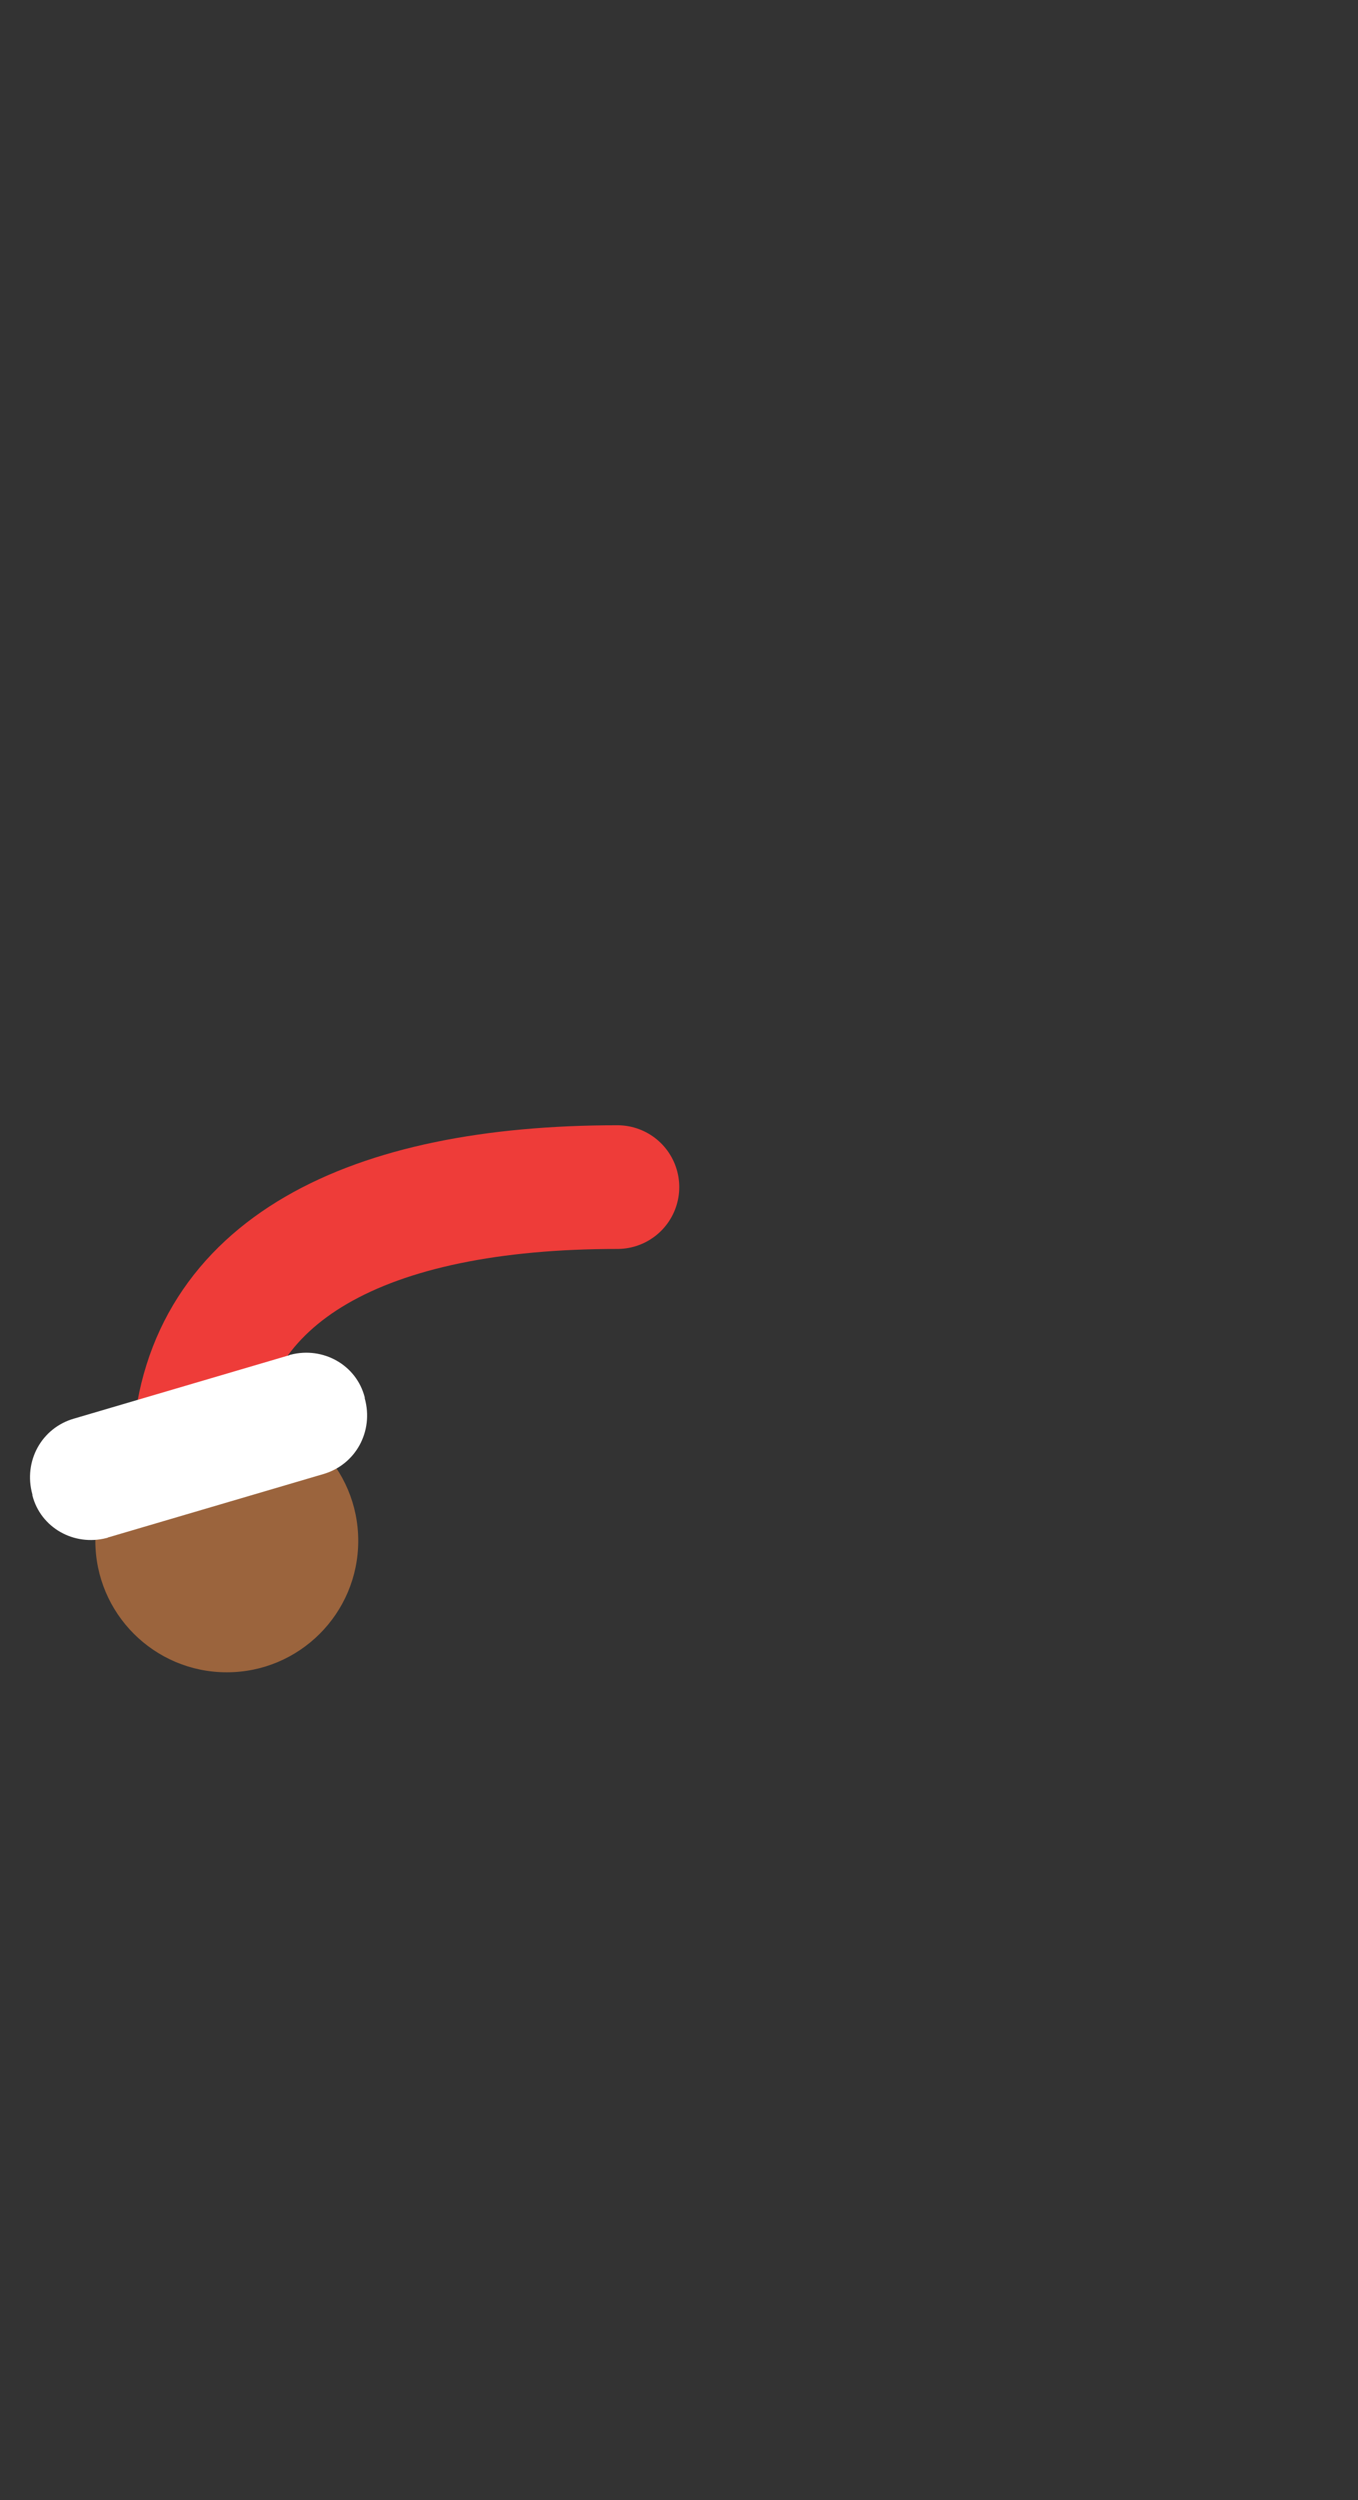 <svg xmlns="http://www.w3.org/2000/svg" width="146.7" height="270"><rect width="100%" height="100%" fill="#333333" stroke="none"/><g><g><path d="M66.7 128.2c-27 0-44.5 8.9-45.7 27.8" fill="none" stroke="#ee3c39" stroke-width="13.357" stroke-linecap="round" stroke-miterlimit="10"/><circle cx="24.5" cy="166.4" r="14.2" fill="#9b643d"/><path d="M39.4 150.9c-.9-3.5-4.5-5.5-8-4.6-.1 0-.2.1-.3.1L8 153.2c-3.5 1-5.5 4.6-4.5 8.2v.1c.9 3.5 4.5 5.5 8 4.6.1 0 .2-.1.3-.1l23.1-6.8c3.5-1 5.5-4.6 4.5-8.2v-.1z" fill="#fff"/></g></g></svg>